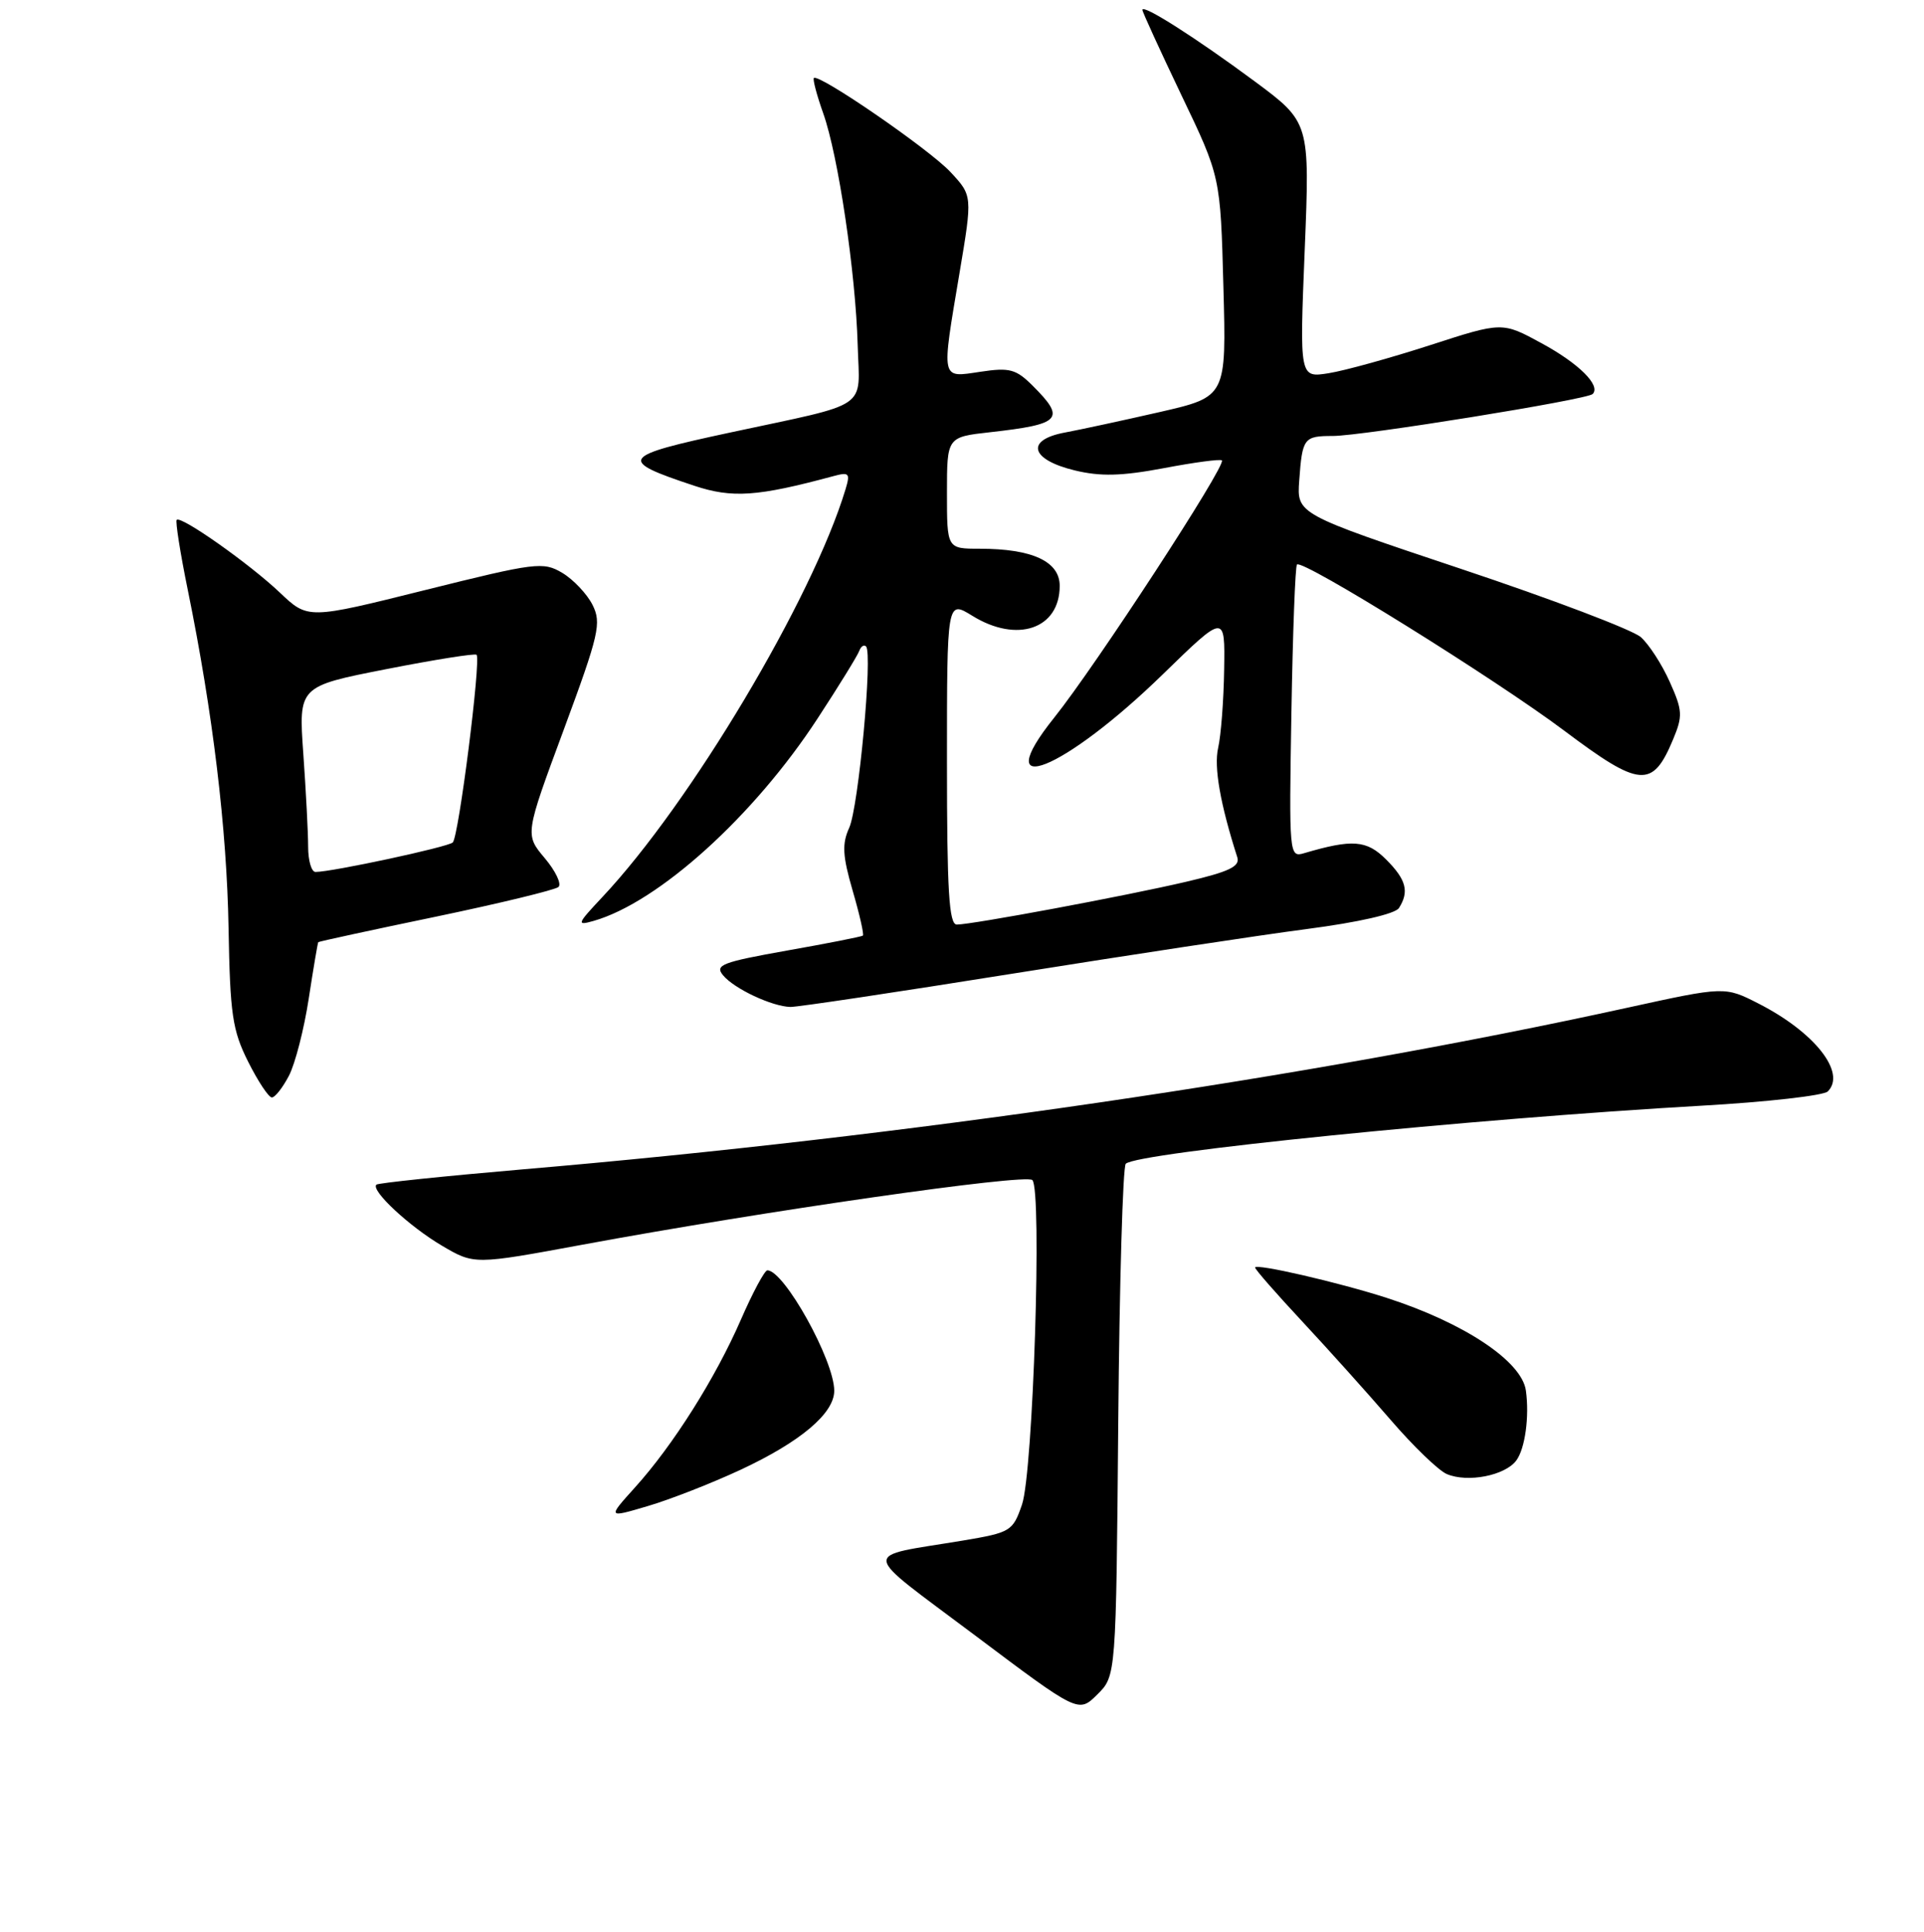 <?xml version="1.0" encoding="UTF-8" standalone="no"?>
<!DOCTYPE svg PUBLIC "-//W3C//DTD SVG 1.1//EN" "http://www.w3.org/Graphics/SVG/1.1/DTD/svg11.dtd" >
<svg xmlns="http://www.w3.org/2000/svg" xmlns:xlink="http://www.w3.org/1999/xlink" version="1.1" viewBox="0 0 256 257">
 <g >
 <path fill="currentColor"
d=" M 148.79 189.24 C 148.95 170.69 149.40 155.21 149.79 154.82 C 151.30 153.33 195.78 148.84 226.35 147.10 C 235.07 146.61 242.65 145.75 243.20 145.20 C 245.69 142.71 241.46 137.33 234.00 133.52 C 229.50 131.22 229.50 131.22 216.45 134.08 C 173.95 143.40 120.32 151.24 69.50 155.57 C 59.05 156.47 50.31 157.38 50.08 157.60 C 49.30 158.36 54.47 163.17 58.80 165.72 C 63.10 168.25 63.10 168.25 77.49 165.59 C 101.70 161.11 136.45 156.12 137.36 156.99 C 138.67 158.25 137.47 195.87 135.98 200.17 C 134.76 203.71 134.48 203.88 128.11 204.95 C 114.40 207.23 114.23 205.93 129.70 217.54 C 143.50 227.91 143.50 227.91 146.00 225.43 C 148.50 222.96 148.50 222.96 148.79 189.24 Z  M 98.50 195.55 C 106.49 191.83 111.00 188.04 111.00 185.02 C 111.00 180.98 104.34 169.00 102.10 169.00 C 101.74 169.00 100.16 171.94 98.59 175.54 C 95.20 183.33 89.56 192.27 84.49 197.88 C 80.82 201.95 80.82 201.95 86.16 200.37 C 89.10 199.51 94.65 197.34 98.50 195.55 Z  M 201.75 194.30 C 202.92 192.73 203.51 188.46 203.03 185.00 C 202.50 181.10 194.82 175.99 184.50 172.66 C 178.11 170.60 167.00 168.04 167.00 168.63 C 167.00 168.88 169.82 172.10 173.26 175.79 C 176.70 179.48 181.99 185.37 185.01 188.87 C 188.03 192.38 191.40 195.63 192.50 196.10 C 195.27 197.28 200.25 196.31 201.75 194.30 Z  M 38.45 143.10 C 39.28 141.50 40.46 136.89 41.08 132.85 C 41.70 128.81 42.27 125.43 42.35 125.34 C 42.43 125.25 49.47 123.72 58.00 121.95 C 66.53 120.17 73.86 118.39 74.31 118.00 C 74.75 117.61 73.93 115.88 72.48 114.16 C 69.84 111.03 69.84 111.03 75.01 97.08 C 79.72 84.35 80.05 82.89 78.84 80.47 C 78.10 79.01 76.29 77.09 74.81 76.21 C 72.27 74.70 71.28 74.83 56.56 78.50 C 40.98 82.39 40.98 82.39 37.24 78.84 C 33.22 75.02 24.09 68.58 23.51 69.16 C 23.32 69.35 23.98 73.56 24.99 78.50 C 28.32 94.82 30.18 110.24 30.41 123.46 C 30.61 134.93 30.92 137.07 33.02 141.25 C 34.33 143.86 35.75 146.00 36.17 146.00 C 36.60 146.00 37.62 144.69 38.45 143.10 Z  M 134.67 129.54 C 149.98 127.09 167.63 124.41 173.91 123.59 C 180.74 122.70 185.65 121.58 186.14 120.80 C 187.53 118.61 187.11 117.02 184.43 114.34 C 181.84 111.75 179.95 111.61 173.50 113.51 C 171.54 114.09 171.51 113.71 171.83 94.80 C 172.01 84.19 172.34 75.32 172.57 75.10 C 173.30 74.36 198.94 90.31 208.15 97.22 C 218.23 104.79 219.88 104.92 222.61 98.38 C 223.92 95.25 223.88 94.52 222.17 90.71 C 221.14 88.40 219.41 85.72 218.32 84.76 C 217.24 83.80 206.50 79.72 194.45 75.70 C 172.55 68.38 172.55 68.38 172.87 63.94 C 173.28 58.27 173.48 58.00 177.34 58.00 C 181.20 58.00 211.17 53.17 211.91 52.42 C 213.04 51.30 210.09 48.36 205.11 45.66 C 199.88 42.81 199.88 42.81 190.28 45.92 C 184.99 47.63 178.93 49.31 176.79 49.65 C 172.91 50.27 172.91 50.27 173.60 33.27 C 174.29 16.27 174.29 16.27 166.90 10.79 C 159.13 5.04 152.00 0.50 152.00 1.31 C 152.00 1.58 154.34 6.68 157.19 12.65 C 162.39 23.50 162.39 23.50 162.78 38.14 C 163.18 52.78 163.18 52.78 154.34 54.81 C 149.48 55.92 143.79 57.15 141.70 57.54 C 136.40 58.52 137.08 61.15 143.00 62.58 C 146.43 63.41 149.23 63.34 154.86 62.28 C 158.91 61.51 162.38 61.05 162.58 61.25 C 163.21 61.87 145.80 88.56 140.27 95.47 C 131.33 106.64 141.53 102.56 154.75 89.68 C 163.00 81.65 163.00 81.65 162.88 89.07 C 162.82 93.16 162.46 97.85 162.08 99.50 C 161.50 102.06 162.36 106.96 164.63 114.05 C 165.02 115.27 163.54 115.97 157.81 117.31 C 149.68 119.21 129.34 123.00 127.31 123.00 C 126.27 123.00 126.00 118.52 126.00 101.42 C 126.00 79.84 126.00 79.84 129.37 81.92 C 135.33 85.61 141.00 83.67 141.00 77.94 C 141.00 74.69 137.35 73.00 130.35 73.00 C 126.00 73.00 126.00 73.00 126.00 65.57 C 126.00 58.14 126.00 58.14 131.75 57.50 C 141.19 56.44 141.84 55.75 137.44 51.35 C 135.19 49.10 134.35 48.87 130.44 49.46 C 125.13 50.25 125.24 50.77 127.68 36.26 C 129.40 26.03 129.40 26.03 126.45 22.87 C 123.62 19.84 108.93 9.74 108.29 10.38 C 108.12 10.55 108.68 12.67 109.54 15.09 C 111.53 20.69 113.85 36.28 114.12 45.92 C 114.37 54.63 116.03 53.49 97.16 57.54 C 82.47 60.69 82.11 61.22 92.37 64.62 C 97.43 66.30 100.77 66.07 110.86 63.35 C 112.99 62.77 113.15 62.95 112.50 65.10 C 108.09 79.68 91.86 106.89 80.13 119.36 C 76.76 122.95 76.68 123.17 79.00 122.51 C 87.62 120.04 100.31 108.57 108.78 95.59 C 111.62 91.25 114.11 87.20 114.33 86.59 C 114.55 85.99 114.95 85.72 115.23 86.00 C 116.14 86.89 114.23 107.42 112.99 110.13 C 112.02 112.26 112.10 113.84 113.45 118.49 C 114.37 121.64 114.98 124.33 114.81 124.47 C 114.64 124.61 110.09 125.51 104.71 126.46 C 96.07 128.00 95.07 128.38 96.21 129.75 C 97.69 131.54 102.72 133.90 105.17 133.96 C 106.08 133.98 119.36 131.99 134.67 129.54 Z  M 41.00 112.65 C 41.00 110.81 40.71 105.26 40.36 100.31 C 39.72 91.31 39.72 91.31 51.39 89.02 C 57.81 87.76 63.22 86.90 63.41 87.11 C 64.02 87.78 61.03 111.38 60.24 112.08 C 59.55 112.70 44.17 116.00 41.98 116.00 C 41.44 116.00 41.00 114.49 41.00 112.65 Z "/>
</g>
</svg>
